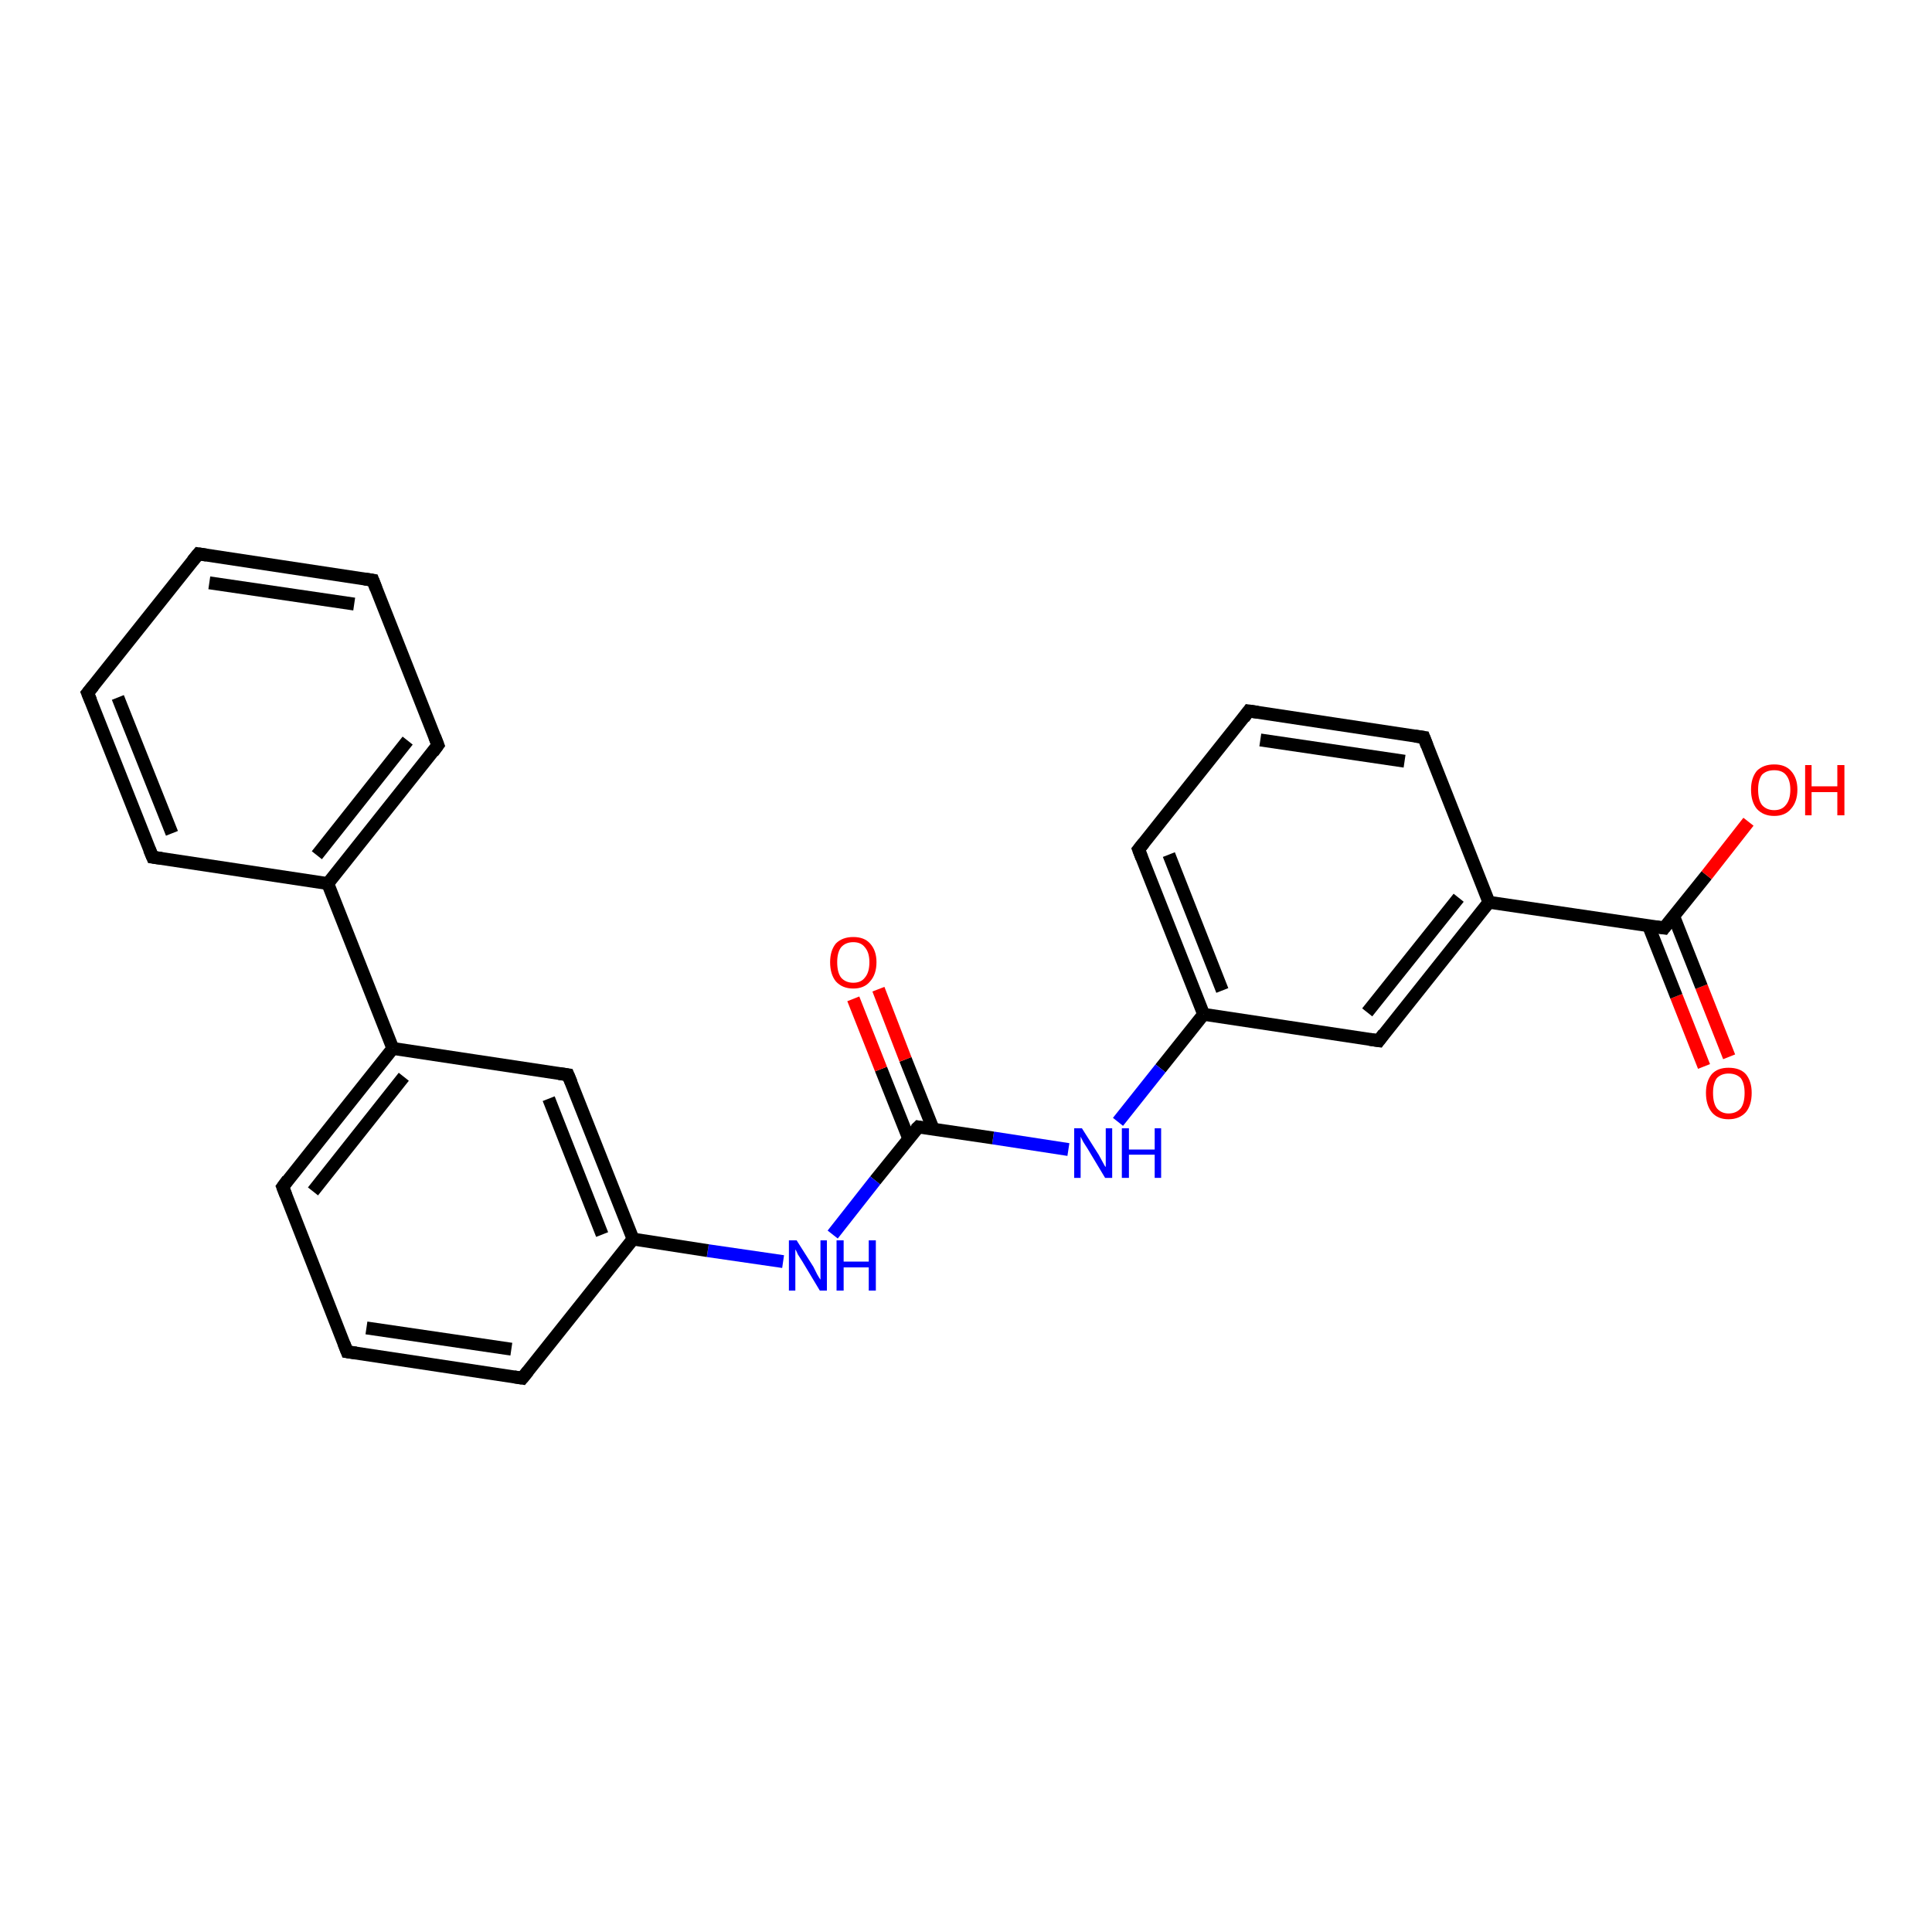 <?xml version='1.0' encoding='iso-8859-1'?>
<svg version='1.1' baseProfile='full'
              xmlns='http://www.w3.org/2000/svg'
                      xmlns:rdkit='http://www.rdkit.org/xml'
                      xmlns:xlink='http://www.w3.org/1999/xlink'
                  xml:space='preserve'
width='300px' height='300px' viewBox='0 0 300 300'>
<!-- END OF HEADER -->
<rect style='opacity:1.0;fill:#FFFFFF;stroke:none' width='300.0' height='300.0' x='0.0' y='0.0'> </rect>
<path class='bond-0 atom-0 atom-1' d='M 264.6,165.6 L 260.3,154.7' style='fill:none;fill-rule:evenodd;stroke:#FF0000;stroke-width:2.0px;stroke-linecap:butt;stroke-linejoin:miter;stroke-opacity:1' />
<path class='bond-0 atom-0 atom-1' d='M 260.3,154.7 L 256.0,143.8' style='fill:none;fill-rule:evenodd;stroke:#000000;stroke-width:2.0px;stroke-linecap:butt;stroke-linejoin:miter;stroke-opacity:1' />
<path class='bond-0 atom-0 atom-1' d='M 268.5,164.1 L 264.2,153.2' style='fill:none;fill-rule:evenodd;stroke:#FF0000;stroke-width:2.0px;stroke-linecap:butt;stroke-linejoin:miter;stroke-opacity:1' />
<path class='bond-0 atom-0 atom-1' d='M 264.2,153.2 L 259.9,142.3' style='fill:none;fill-rule:evenodd;stroke:#000000;stroke-width:2.0px;stroke-linecap:butt;stroke-linejoin:miter;stroke-opacity:1' />
<path class='bond-1 atom-1 atom-2' d='M 258.4,144.1 L 265.0,135.9' style='fill:none;fill-rule:evenodd;stroke:#000000;stroke-width:2.0px;stroke-linecap:butt;stroke-linejoin:miter;stroke-opacity:1' />
<path class='bond-1 atom-1 atom-2' d='M 265.0,135.9 L 271.5,127.6' style='fill:none;fill-rule:evenodd;stroke:#FF0000;stroke-width:2.0px;stroke-linecap:butt;stroke-linejoin:miter;stroke-opacity:1' />
<path class='bond-2 atom-1 atom-3' d='M 258.4,144.1 L 231.2,140.1' style='fill:none;fill-rule:evenodd;stroke:#000000;stroke-width:2.0px;stroke-linecap:butt;stroke-linejoin:miter;stroke-opacity:1' />
<path class='bond-3 atom-3 atom-4' d='M 231.2,140.1 L 214.1,161.6' style='fill:none;fill-rule:evenodd;stroke:#000000;stroke-width:2.0px;stroke-linecap:butt;stroke-linejoin:miter;stroke-opacity:1' />
<path class='bond-3 atom-3 atom-4' d='M 226.5,139.4 L 212.3,157.2' style='fill:none;fill-rule:evenodd;stroke:#000000;stroke-width:2.0px;stroke-linecap:butt;stroke-linejoin:miter;stroke-opacity:1' />
<path class='bond-4 atom-4 atom-5' d='M 214.1,161.6 L 186.9,157.5' style='fill:none;fill-rule:evenodd;stroke:#000000;stroke-width:2.0px;stroke-linecap:butt;stroke-linejoin:miter;stroke-opacity:1' />
<path class='bond-5 atom-5 atom-6' d='M 186.9,157.5 L 176.8,131.9' style='fill:none;fill-rule:evenodd;stroke:#000000;stroke-width:2.0px;stroke-linecap:butt;stroke-linejoin:miter;stroke-opacity:1' />
<path class='bond-5 atom-5 atom-6' d='M 189.8,153.8 L 181.5,132.7' style='fill:none;fill-rule:evenodd;stroke:#000000;stroke-width:2.0px;stroke-linecap:butt;stroke-linejoin:miter;stroke-opacity:1' />
<path class='bond-6 atom-6 atom-7' d='M 176.8,131.9 L 193.9,110.4' style='fill:none;fill-rule:evenodd;stroke:#000000;stroke-width:2.0px;stroke-linecap:butt;stroke-linejoin:miter;stroke-opacity:1' />
<path class='bond-7 atom-7 atom-8' d='M 193.9,110.4 L 221.1,114.5' style='fill:none;fill-rule:evenodd;stroke:#000000;stroke-width:2.0px;stroke-linecap:butt;stroke-linejoin:miter;stroke-opacity:1' />
<path class='bond-7 atom-7 atom-8' d='M 195.7,114.9 L 218.1,118.2' style='fill:none;fill-rule:evenodd;stroke:#000000;stroke-width:2.0px;stroke-linecap:butt;stroke-linejoin:miter;stroke-opacity:1' />
<path class='bond-8 atom-5 atom-9' d='M 186.9,157.5 L 180.2,165.9' style='fill:none;fill-rule:evenodd;stroke:#000000;stroke-width:2.0px;stroke-linecap:butt;stroke-linejoin:miter;stroke-opacity:1' />
<path class='bond-8 atom-5 atom-9' d='M 180.2,165.9 L 173.6,174.2' style='fill:none;fill-rule:evenodd;stroke:#0000FF;stroke-width:2.0px;stroke-linecap:butt;stroke-linejoin:miter;stroke-opacity:1' />
<path class='bond-9 atom-9 atom-10' d='M 165.9,178.5 L 154.2,176.7' style='fill:none;fill-rule:evenodd;stroke:#0000FF;stroke-width:2.0px;stroke-linecap:butt;stroke-linejoin:miter;stroke-opacity:1' />
<path class='bond-9 atom-9 atom-10' d='M 154.2,176.7 L 142.6,175.0' style='fill:none;fill-rule:evenodd;stroke:#000000;stroke-width:2.0px;stroke-linecap:butt;stroke-linejoin:miter;stroke-opacity:1' />
<path class='bond-10 atom-10 atom-11' d='M 142.6,175.0 L 135.9,183.3' style='fill:none;fill-rule:evenodd;stroke:#000000;stroke-width:2.0px;stroke-linecap:butt;stroke-linejoin:miter;stroke-opacity:1' />
<path class='bond-10 atom-10 atom-11' d='M 135.9,183.3 L 129.3,191.7' style='fill:none;fill-rule:evenodd;stroke:#0000FF;stroke-width:2.0px;stroke-linecap:butt;stroke-linejoin:miter;stroke-opacity:1' />
<path class='bond-11 atom-11 atom-12' d='M 121.6,195.9 L 109.9,194.2' style='fill:none;fill-rule:evenodd;stroke:#0000FF;stroke-width:2.0px;stroke-linecap:butt;stroke-linejoin:miter;stroke-opacity:1' />
<path class='bond-11 atom-11 atom-12' d='M 109.9,194.2 L 98.3,192.4' style='fill:none;fill-rule:evenodd;stroke:#000000;stroke-width:2.0px;stroke-linecap:butt;stroke-linejoin:miter;stroke-opacity:1' />
<path class='bond-12 atom-12 atom-13' d='M 98.3,192.4 L 88.2,166.9' style='fill:none;fill-rule:evenodd;stroke:#000000;stroke-width:2.0px;stroke-linecap:butt;stroke-linejoin:miter;stroke-opacity:1' />
<path class='bond-12 atom-12 atom-13' d='M 93.5,191.7 L 85.2,170.6' style='fill:none;fill-rule:evenodd;stroke:#000000;stroke-width:2.0px;stroke-linecap:butt;stroke-linejoin:miter;stroke-opacity:1' />
<path class='bond-13 atom-13 atom-14' d='M 88.2,166.9 L 61.0,162.8' style='fill:none;fill-rule:evenodd;stroke:#000000;stroke-width:2.0px;stroke-linecap:butt;stroke-linejoin:miter;stroke-opacity:1' />
<path class='bond-14 atom-14 atom-15' d='M 61.0,162.8 L 43.9,184.3' style='fill:none;fill-rule:evenodd;stroke:#000000;stroke-width:2.0px;stroke-linecap:butt;stroke-linejoin:miter;stroke-opacity:1' />
<path class='bond-14 atom-14 atom-15' d='M 62.7,167.2 L 48.6,185.0' style='fill:none;fill-rule:evenodd;stroke:#000000;stroke-width:2.0px;stroke-linecap:butt;stroke-linejoin:miter;stroke-opacity:1' />
<path class='bond-15 atom-15 atom-16' d='M 43.9,184.3 L 53.9,209.9' style='fill:none;fill-rule:evenodd;stroke:#000000;stroke-width:2.0px;stroke-linecap:butt;stroke-linejoin:miter;stroke-opacity:1' />
<path class='bond-16 atom-16 atom-17' d='M 53.9,209.9 L 81.1,214.0' style='fill:none;fill-rule:evenodd;stroke:#000000;stroke-width:2.0px;stroke-linecap:butt;stroke-linejoin:miter;stroke-opacity:1' />
<path class='bond-16 atom-16 atom-17' d='M 56.9,206.2 L 79.4,209.5' style='fill:none;fill-rule:evenodd;stroke:#000000;stroke-width:2.0px;stroke-linecap:butt;stroke-linejoin:miter;stroke-opacity:1' />
<path class='bond-17 atom-14 atom-18' d='M 61.0,162.8 L 50.9,137.2' style='fill:none;fill-rule:evenodd;stroke:#000000;stroke-width:2.0px;stroke-linecap:butt;stroke-linejoin:miter;stroke-opacity:1' />
<path class='bond-18 atom-18 atom-19' d='M 50.9,137.2 L 68.0,115.7' style='fill:none;fill-rule:evenodd;stroke:#000000;stroke-width:2.0px;stroke-linecap:butt;stroke-linejoin:miter;stroke-opacity:1' />
<path class='bond-18 atom-18 atom-19' d='M 49.2,132.8 L 63.3,115.0' style='fill:none;fill-rule:evenodd;stroke:#000000;stroke-width:2.0px;stroke-linecap:butt;stroke-linejoin:miter;stroke-opacity:1' />
<path class='bond-19 atom-19 atom-20' d='M 68.0,115.7 L 57.9,90.1' style='fill:none;fill-rule:evenodd;stroke:#000000;stroke-width:2.0px;stroke-linecap:butt;stroke-linejoin:miter;stroke-opacity:1' />
<path class='bond-20 atom-20 atom-21' d='M 57.9,90.1 L 30.8,86.0' style='fill:none;fill-rule:evenodd;stroke:#000000;stroke-width:2.0px;stroke-linecap:butt;stroke-linejoin:miter;stroke-opacity:1' />
<path class='bond-20 atom-20 atom-21' d='M 55.0,93.8 L 32.5,90.5' style='fill:none;fill-rule:evenodd;stroke:#000000;stroke-width:2.0px;stroke-linecap:butt;stroke-linejoin:miter;stroke-opacity:1' />
<path class='bond-21 atom-21 atom-22' d='M 30.8,86.0 L 13.6,107.6' style='fill:none;fill-rule:evenodd;stroke:#000000;stroke-width:2.0px;stroke-linecap:butt;stroke-linejoin:miter;stroke-opacity:1' />
<path class='bond-22 atom-22 atom-23' d='M 13.6,107.6 L 23.7,133.1' style='fill:none;fill-rule:evenodd;stroke:#000000;stroke-width:2.0px;stroke-linecap:butt;stroke-linejoin:miter;stroke-opacity:1' />
<path class='bond-22 atom-22 atom-23' d='M 18.3,108.3 L 26.7,129.4' style='fill:none;fill-rule:evenodd;stroke:#000000;stroke-width:2.0px;stroke-linecap:butt;stroke-linejoin:miter;stroke-opacity:1' />
<path class='bond-23 atom-10 atom-24' d='M 144.9,175.3 L 140.6,164.5' style='fill:none;fill-rule:evenodd;stroke:#000000;stroke-width:2.0px;stroke-linecap:butt;stroke-linejoin:miter;stroke-opacity:1' />
<path class='bond-23 atom-10 atom-24' d='M 140.6,164.5 L 136.4,153.6' style='fill:none;fill-rule:evenodd;stroke:#FF0000;stroke-width:2.0px;stroke-linecap:butt;stroke-linejoin:miter;stroke-opacity:1' />
<path class='bond-23 atom-10 atom-24' d='M 141.1,176.8 L 136.8,166.0' style='fill:none;fill-rule:evenodd;stroke:#000000;stroke-width:2.0px;stroke-linecap:butt;stroke-linejoin:miter;stroke-opacity:1' />
<path class='bond-23 atom-10 atom-24' d='M 136.8,166.0 L 132.5,155.1' style='fill:none;fill-rule:evenodd;stroke:#FF0000;stroke-width:2.0px;stroke-linecap:butt;stroke-linejoin:miter;stroke-opacity:1' />
<path class='bond-24 atom-8 atom-3' d='M 221.1,114.5 L 231.2,140.1' style='fill:none;fill-rule:evenodd;stroke:#000000;stroke-width:2.0px;stroke-linecap:butt;stroke-linejoin:miter;stroke-opacity:1' />
<path class='bond-25 atom-17 atom-12' d='M 81.1,214.0 L 98.3,192.4' style='fill:none;fill-rule:evenodd;stroke:#000000;stroke-width:2.0px;stroke-linecap:butt;stroke-linejoin:miter;stroke-opacity:1' />
<path class='bond-26 atom-23 atom-18' d='M 23.7,133.1 L 50.9,137.2' style='fill:none;fill-rule:evenodd;stroke:#000000;stroke-width:2.0px;stroke-linecap:butt;stroke-linejoin:miter;stroke-opacity:1' />
<path d='M 258.7,143.7 L 258.4,144.1 L 257.0,143.9' style='fill:none;stroke:#000000;stroke-width:2.0px;stroke-linecap:butt;stroke-linejoin:miter;stroke-opacity:1;' />
<path d='M 214.9,160.5 L 214.1,161.6 L 212.7,161.4' style='fill:none;stroke:#000000;stroke-width:2.0px;stroke-linecap:butt;stroke-linejoin:miter;stroke-opacity:1;' />
<path d='M 177.3,133.2 L 176.8,131.9 L 177.6,130.9' style='fill:none;stroke:#000000;stroke-width:2.0px;stroke-linecap:butt;stroke-linejoin:miter;stroke-opacity:1;' />
<path d='M 193.1,111.5 L 193.9,110.4 L 195.3,110.6' style='fill:none;stroke:#000000;stroke-width:2.0px;stroke-linecap:butt;stroke-linejoin:miter;stroke-opacity:1;' />
<path d='M 219.7,114.3 L 221.1,114.5 L 221.6,115.8' style='fill:none;stroke:#000000;stroke-width:2.0px;stroke-linecap:butt;stroke-linejoin:miter;stroke-opacity:1;' />
<path d='M 143.1,175.1 L 142.6,175.0 L 142.2,175.4' style='fill:none;stroke:#000000;stroke-width:2.0px;stroke-linecap:butt;stroke-linejoin:miter;stroke-opacity:1;' />
<path d='M 88.7,168.1 L 88.2,166.9 L 86.8,166.7' style='fill:none;stroke:#000000;stroke-width:2.0px;stroke-linecap:butt;stroke-linejoin:miter;stroke-opacity:1;' />
<path d='M 44.7,183.2 L 43.9,184.3 L 44.4,185.6' style='fill:none;stroke:#000000;stroke-width:2.0px;stroke-linecap:butt;stroke-linejoin:miter;stroke-opacity:1;' />
<path d='M 53.4,208.6 L 53.9,209.9 L 55.3,210.1' style='fill:none;stroke:#000000;stroke-width:2.0px;stroke-linecap:butt;stroke-linejoin:miter;stroke-opacity:1;' />
<path d='M 79.8,213.8 L 81.1,214.0 L 82.0,212.9' style='fill:none;stroke:#000000;stroke-width:2.0px;stroke-linecap:butt;stroke-linejoin:miter;stroke-opacity:1;' />
<path d='M 67.2,116.8 L 68.0,115.7 L 67.5,114.4' style='fill:none;stroke:#000000;stroke-width:2.0px;stroke-linecap:butt;stroke-linejoin:miter;stroke-opacity:1;' />
<path d='M 58.4,91.4 L 57.9,90.1 L 56.6,89.9' style='fill:none;stroke:#000000;stroke-width:2.0px;stroke-linecap:butt;stroke-linejoin:miter;stroke-opacity:1;' />
<path d='M 32.1,86.2 L 30.8,86.0 L 29.9,87.1' style='fill:none;stroke:#000000;stroke-width:2.0px;stroke-linecap:butt;stroke-linejoin:miter;stroke-opacity:1;' />
<path d='M 14.5,106.5 L 13.6,107.6 L 14.1,108.8' style='fill:none;stroke:#000000;stroke-width:2.0px;stroke-linecap:butt;stroke-linejoin:miter;stroke-opacity:1;' />
<path d='M 23.2,131.9 L 23.7,133.1 L 25.1,133.3' style='fill:none;stroke:#000000;stroke-width:2.0px;stroke-linecap:butt;stroke-linejoin:miter;stroke-opacity:1;' />
<path class='atom-0' d='M 264.9 169.7
Q 264.9 167.9, 265.8 166.8
Q 266.7 165.8, 268.4 165.8
Q 270.2 165.8, 271.1 166.8
Q 272.0 167.9, 272.0 169.7
Q 272.0 171.6, 271.1 172.7
Q 270.1 173.8, 268.4 173.8
Q 266.7 173.8, 265.8 172.7
Q 264.9 171.6, 264.9 169.7
M 268.4 172.9
Q 269.6 172.9, 270.3 172.1
Q 270.9 171.3, 270.9 169.7
Q 270.9 168.2, 270.3 167.4
Q 269.6 166.7, 268.4 166.7
Q 267.3 166.7, 266.6 167.4
Q 266.0 168.2, 266.0 169.7
Q 266.0 171.3, 266.6 172.1
Q 267.3 172.9, 268.4 172.9
' fill='#FF0000'/>
<path class='atom-2' d='M 271.9 122.6
Q 271.9 120.8, 272.8 119.7
Q 273.8 118.7, 275.5 118.7
Q 277.2 118.7, 278.1 119.7
Q 279.1 120.8, 279.1 122.6
Q 279.1 124.5, 278.1 125.6
Q 277.2 126.7, 275.5 126.7
Q 273.8 126.7, 272.8 125.6
Q 271.9 124.5, 271.9 122.6
M 275.5 125.8
Q 276.7 125.8, 277.3 125.0
Q 278.0 124.2, 278.0 122.6
Q 278.0 121.1, 277.3 120.3
Q 276.7 119.6, 275.5 119.6
Q 274.3 119.6, 273.6 120.3
Q 273.0 121.1, 273.0 122.6
Q 273.0 124.2, 273.6 125.0
Q 274.3 125.8, 275.5 125.8
' fill='#FF0000'/>
<path class='atom-2' d='M 280.3 118.8
L 281.3 118.8
L 281.3 122.1
L 285.3 122.1
L 285.3 118.8
L 286.4 118.8
L 286.4 126.6
L 285.3 126.6
L 285.3 123.0
L 281.3 123.0
L 281.3 126.6
L 280.3 126.6
L 280.3 118.8
' fill='#FF0000'/>
<path class='atom-9' d='M 168.0 175.2
L 170.6 179.3
Q 170.8 179.7, 171.2 180.4
Q 171.6 181.2, 171.7 181.2
L 171.7 175.2
L 172.7 175.2
L 172.7 182.9
L 171.6 182.9
L 168.9 178.4
Q 168.6 177.9, 168.2 177.3
Q 167.9 176.7, 167.8 176.5
L 167.8 182.9
L 166.8 182.9
L 166.8 175.2
L 168.0 175.2
' fill='#0000FF'/>
<path class='atom-9' d='M 174.2 175.2
L 175.3 175.2
L 175.3 178.5
L 179.3 178.5
L 179.3 175.2
L 180.3 175.2
L 180.3 182.9
L 179.3 182.9
L 179.3 179.3
L 175.3 179.3
L 175.3 182.9
L 174.2 182.9
L 174.2 175.2
' fill='#0000FF'/>
<path class='atom-11' d='M 123.7 192.6
L 126.3 196.7
Q 126.5 197.1, 126.9 197.9
Q 127.3 198.6, 127.4 198.7
L 127.4 192.6
L 128.4 192.6
L 128.4 200.4
L 127.3 200.4
L 124.6 195.9
Q 124.3 195.4, 123.9 194.8
Q 123.6 194.1, 123.5 194.0
L 123.5 200.4
L 122.5 200.4
L 122.5 192.6
L 123.7 192.6
' fill='#0000FF'/>
<path class='atom-11' d='M 129.9 192.6
L 131.0 192.6
L 131.0 195.9
L 134.9 195.9
L 134.9 192.6
L 136.0 192.6
L 136.0 200.4
L 134.9 200.4
L 134.9 196.8
L 131.0 196.8
L 131.0 200.4
L 129.9 200.4
L 129.9 192.6
' fill='#0000FF'/>
<path class='atom-24' d='M 128.9 149.4
Q 128.9 147.6, 129.8 146.5
Q 130.8 145.5, 132.5 145.5
Q 134.2 145.5, 135.1 146.5
Q 136.1 147.6, 136.1 149.4
Q 136.1 151.3, 135.1 152.4
Q 134.2 153.5, 132.5 153.5
Q 130.8 153.5, 129.8 152.4
Q 128.9 151.3, 128.9 149.4
M 132.5 152.6
Q 133.7 152.6, 134.3 151.8
Q 135.0 151.0, 135.0 149.4
Q 135.0 147.9, 134.3 147.1
Q 133.7 146.3, 132.5 146.3
Q 131.3 146.3, 130.6 147.1
Q 130.0 147.9, 130.0 149.4
Q 130.0 151.0, 130.6 151.8
Q 131.3 152.6, 132.5 152.6
' fill='#FF0000'/>
</svg>

